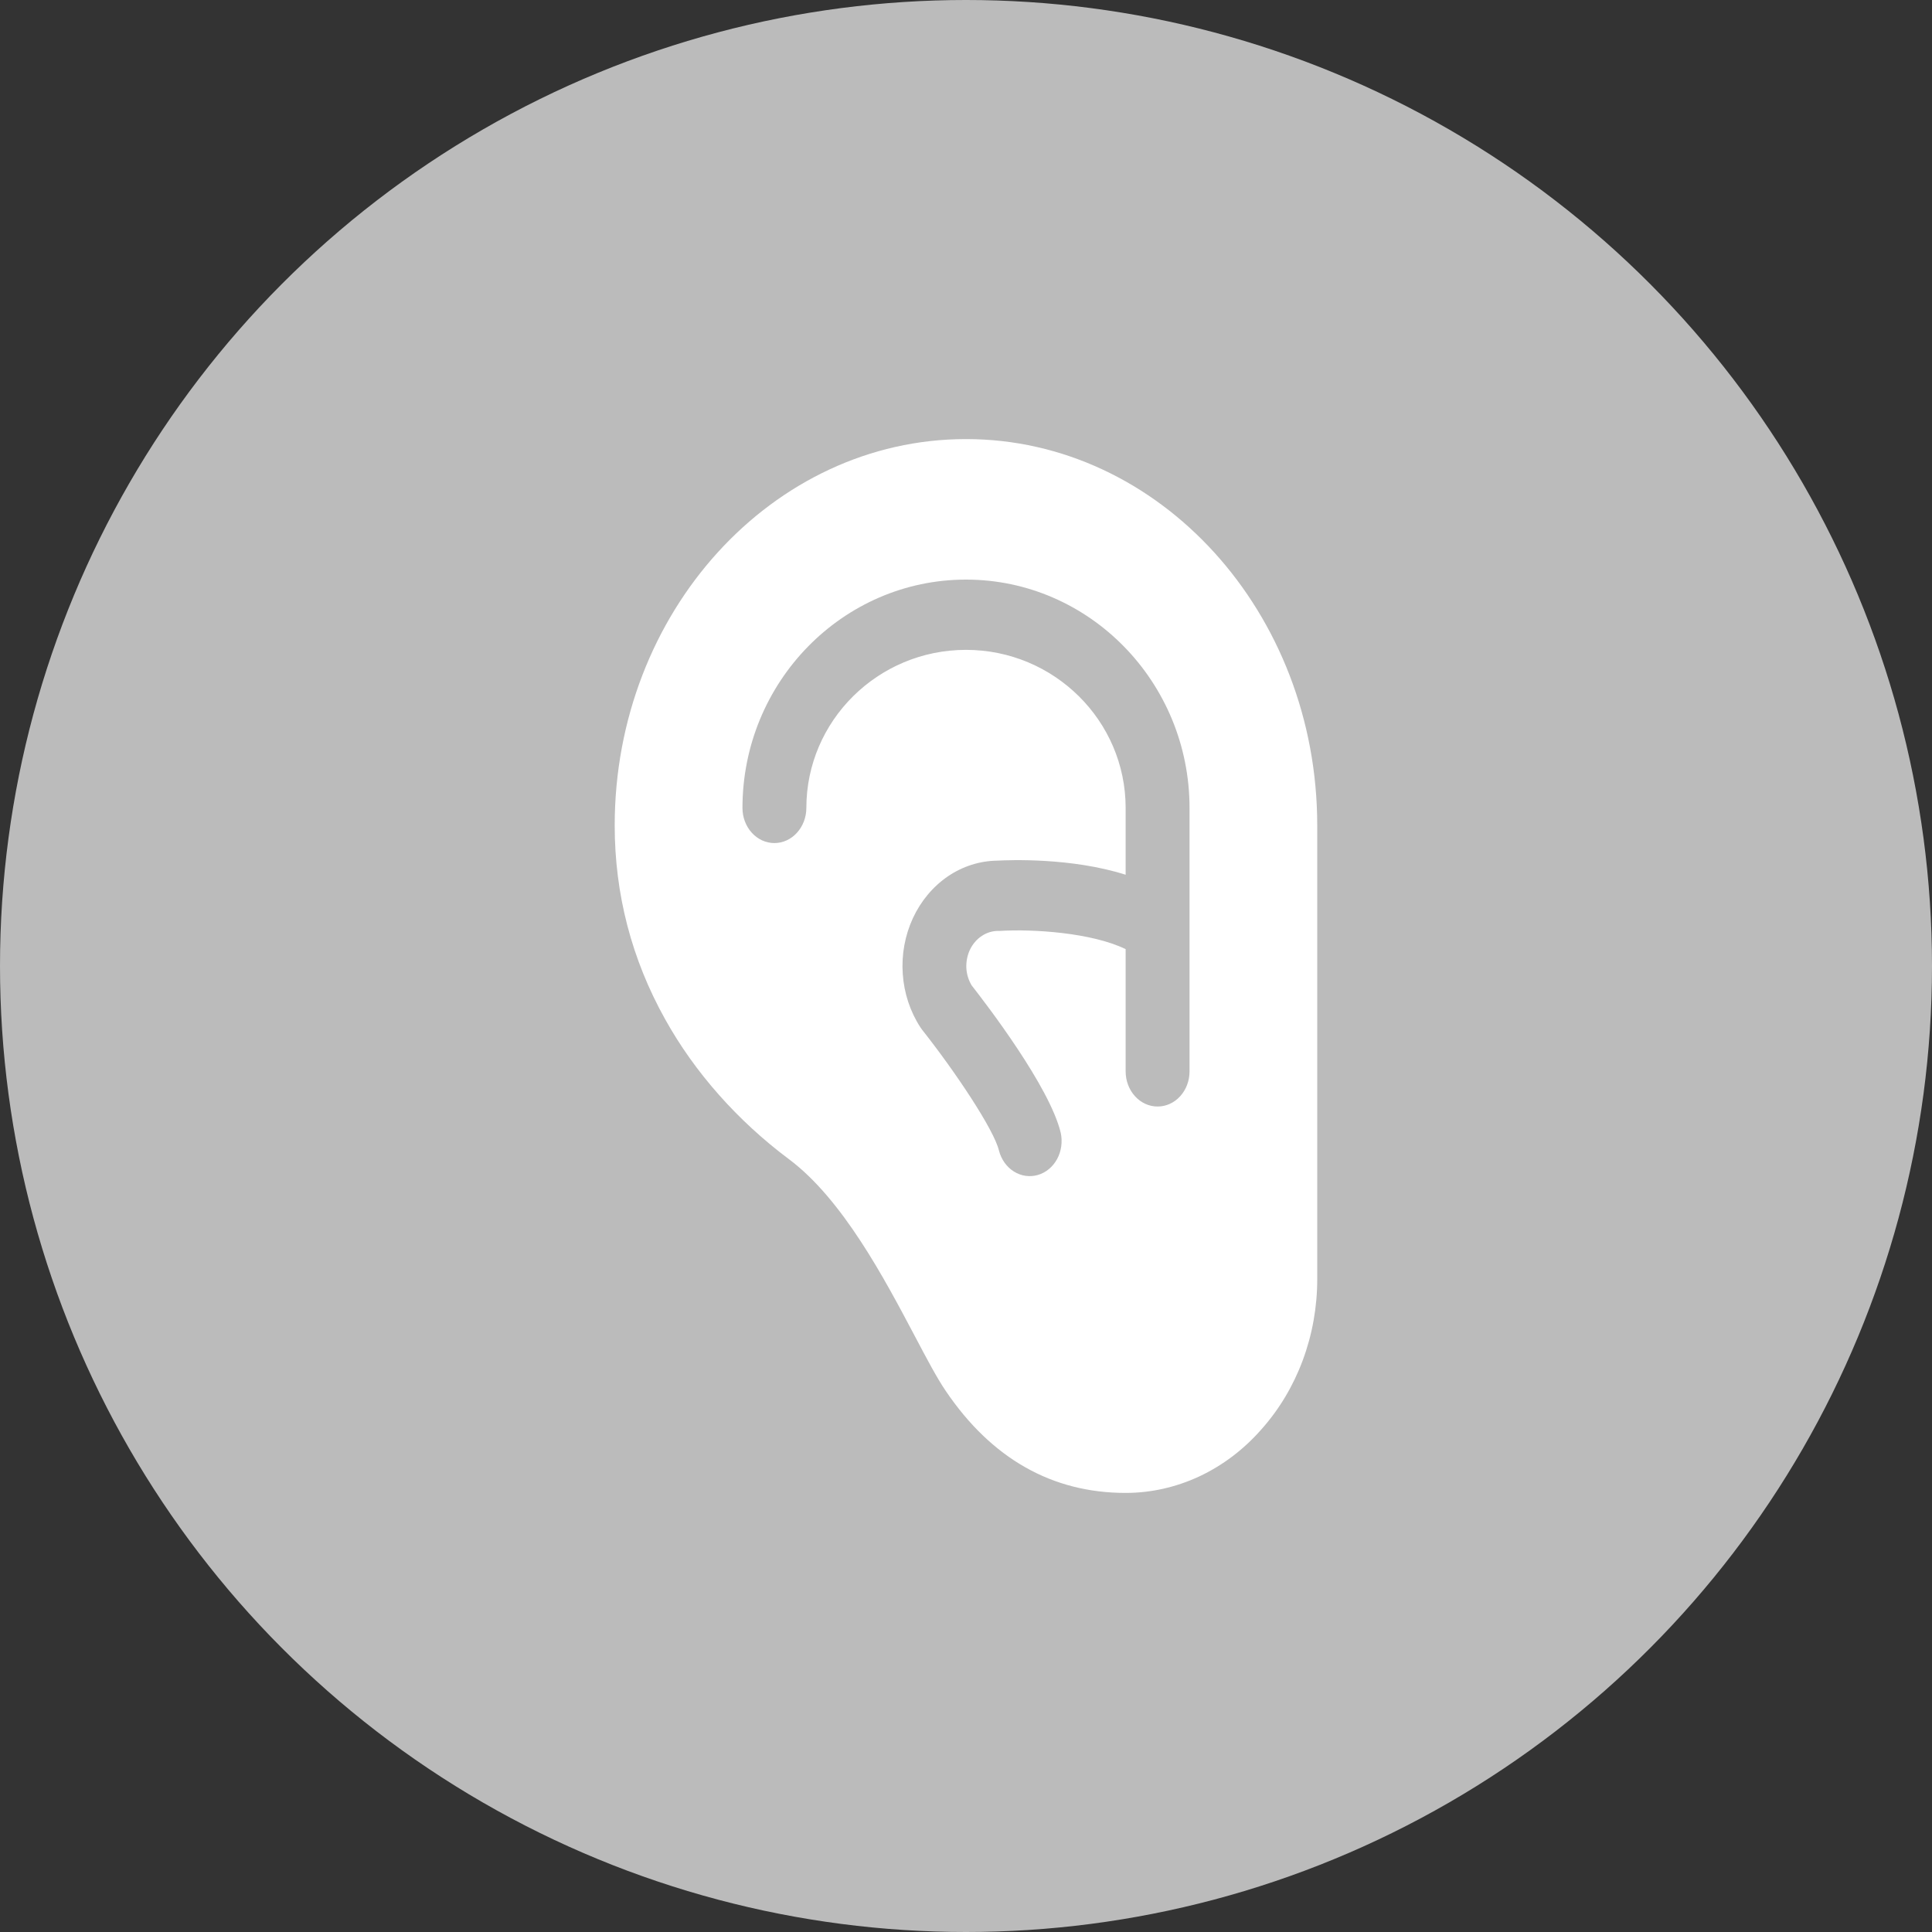 <svg width="30" height="30" viewBox="0 0 30 30" fill="none" xmlns="http://www.w3.org/2000/svg">
<rect x="0" y="0" width="30" height="30" fill="#333333" stroke="none"/>
<circle cx="15" cy="15" r="15" fill="#BBBBBB"/>
<g clip-path="url(#clip0_2064_8936)">
<path d="M15 6.818C18.006 6.818 20.454 9.511 20.454 12.818V19.86C20.455 20.734 20.143 21.573 19.587 22.195C19.314 22.507 18.986 22.755 18.624 22.925C18.262 23.094 17.873 23.182 17.479 23.182C16.337 23.182 15.397 22.649 14.686 21.599C14.547 21.395 14.39 21.097 14.208 20.752C13.733 19.853 13.084 18.623 12.251 18C11.452 17.403 10.787 16.652 10.329 15.828C9.808 14.896 9.545 13.883 9.545 12.818C9.545 9.511 11.992 6.818 15 6.818ZM12.025 13.091C12.156 13.091 12.282 13.034 12.375 12.931C12.468 12.829 12.521 12.69 12.521 12.546C12.521 11.192 13.633 10.091 15 10.091C16.367 10.091 17.479 11.192 17.479 12.546V13.583C16.637 13.315 15.669 13.354 15.487 13.364C15.215 13.367 14.949 13.451 14.717 13.609C14.486 13.767 14.299 13.991 14.175 14.258C14.052 14.525 13.997 14.824 14.018 15.123C14.038 15.421 14.133 15.708 14.291 15.951C14.3 15.965 14.31 15.979 14.32 15.992C14.833 16.64 15.436 17.543 15.512 17.867C15.548 18.004 15.631 18.121 15.743 18.191C15.856 18.262 15.99 18.281 16.115 18.245C16.241 18.209 16.348 18.12 16.415 17.997C16.481 17.875 16.501 17.728 16.471 17.59C16.3 16.876 15.326 15.606 15.087 15.3C15.038 15.218 15.009 15.123 15.005 15.024C15.002 14.926 15.022 14.828 15.064 14.741C15.107 14.655 15.17 14.582 15.247 14.532C15.324 14.481 15.412 14.455 15.501 14.455H15.528C16.043 14.424 16.951 14.482 17.479 14.738V16.637C17.479 16.781 17.531 16.92 17.624 17.022C17.717 17.125 17.843 17.182 17.975 17.182C18.107 17.182 18.233 17.125 18.326 17.022C18.419 16.92 18.471 16.781 18.471 16.637V12.546C18.471 10.591 16.914 9 15 9C13.086 9 11.529 10.591 11.529 12.546C11.529 12.69 11.581 12.829 11.674 12.931C11.767 13.034 11.893 13.091 12.025 13.091Z" fill="white"/>
</g>
<defs>
<clipPath id="clip0_2064_8936">
<rect width="16.364" height="16.364" fill="white" transform="matrix(-1 0 0 1 23.182 6.818)"/>
</clipPath>
</defs>
</svg>
